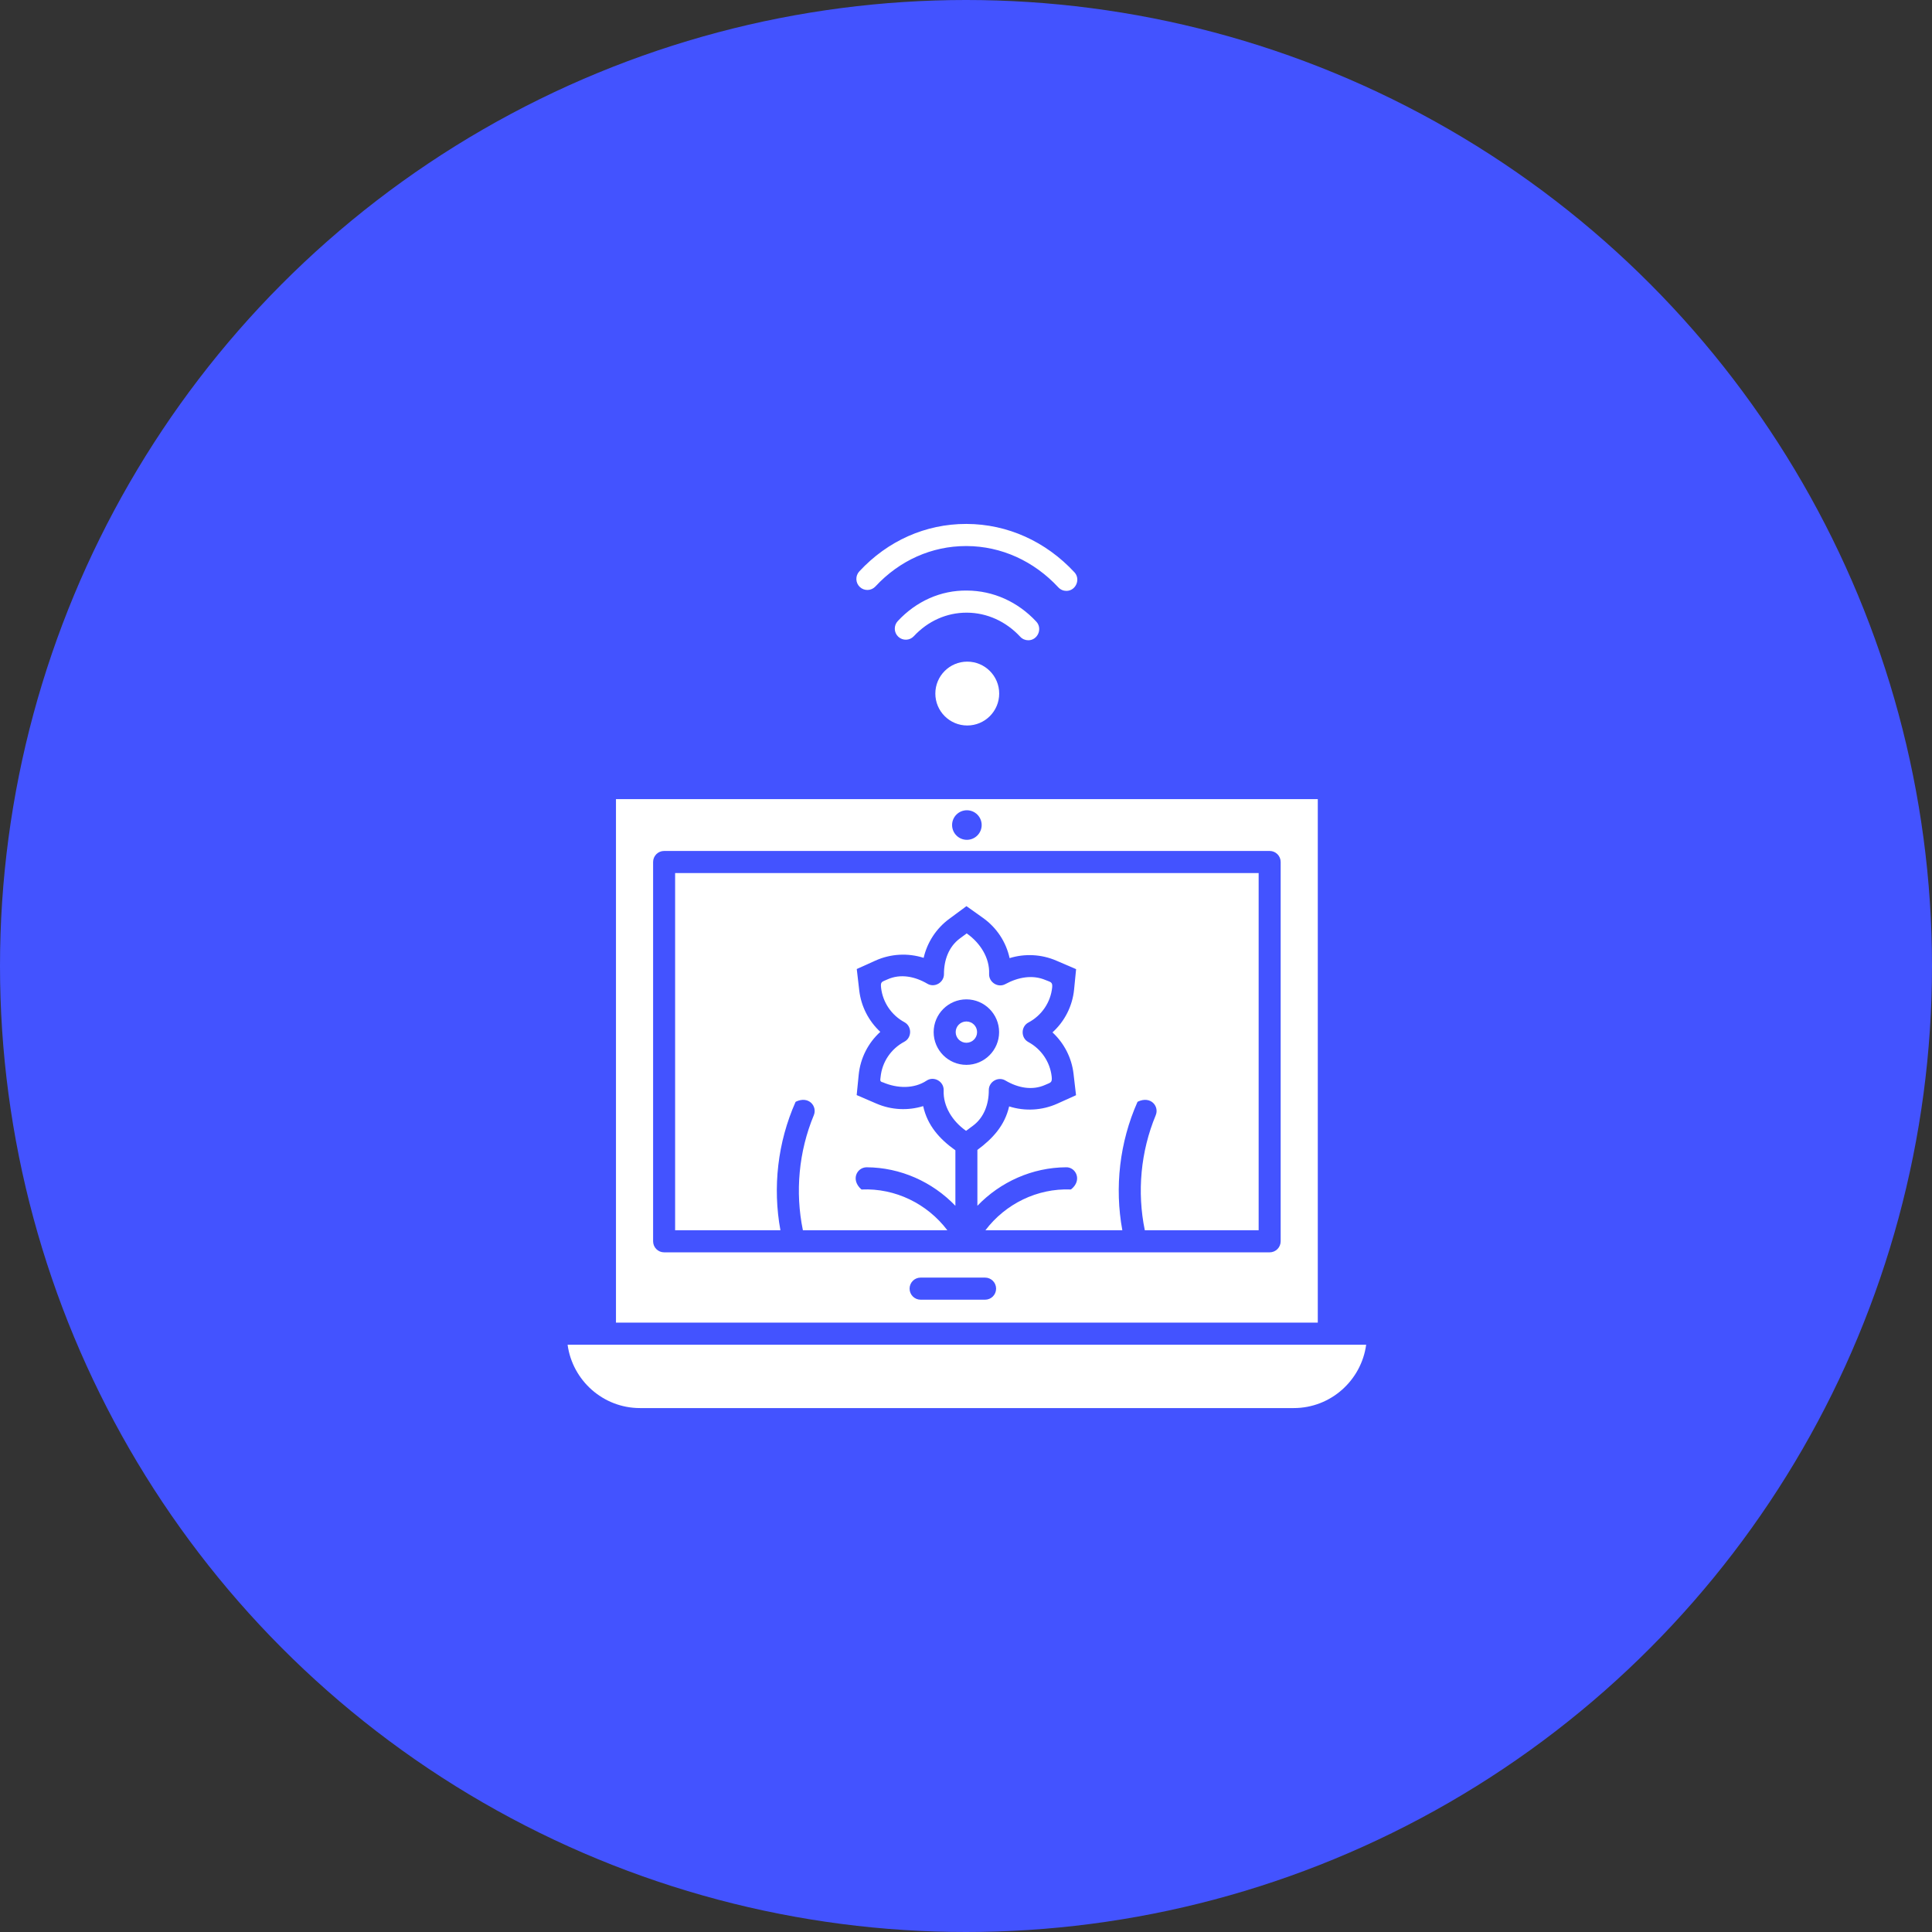 <svg width="177" height="177" viewBox="0 0 177 177" fill="none" xmlns="http://www.w3.org/2000/svg">
<rect x="0" y="0" width="177" height="177" fill="#333333" stroke="none"/>
<circle cx="88.5" cy="88.5" r="88.5" fill="#4353FF"/>
<path d="M88.616 66.466C90.232 66.466 91.541 65.156 91.541 63.541C91.541 61.925 90.232 60.616 88.616 60.616C87.001 60.616 85.691 61.925 85.691 63.541C85.691 65.156 87.001 66.466 88.616 66.466Z" fill="white"/>
<path d="M97.698 54.134C97.428 54.134 97.159 54.027 96.961 53.813C94.705 51.385 91.722 50.04 88.559 50.026C88.541 50.026 88.524 50.026 88.507 50.026C85.367 50.026 82.419 51.339 80.202 53.728C79.821 54.138 79.184 54.16 78.776 53.779C78.369 53.398 78.346 52.757 78.726 52.348C81.328 49.542 84.8 48 88.506 48C88.527 48 88.547 48 88.567 48C92.293 48.017 95.797 49.591 98.435 52.431C99.021 53.061 98.566 54.134 97.698 54.134Z" fill="white"/>
<path d="M94.207 58.658C93.937 58.658 93.668 58.55 93.47 58.337C92.156 56.922 90.42 56.138 88.581 56.129C88.571 56.129 88.561 56.129 88.552 56.129C86.728 56.129 85.014 56.894 83.722 58.284C83.343 58.694 82.704 58.716 82.297 58.335C81.889 57.954 81.867 57.313 82.246 56.904C83.933 55.087 86.185 54.07 88.59 54.104C90.991 54.115 93.248 55.128 94.944 56.954C95.53 57.586 95.076 58.658 94.207 58.658Z" fill="white"/>
<path d="M80.675 98.669C80.648 98.947 80.575 99.09 80.895 99.161C82.182 99.716 83.722 99.776 84.891 99.001C85.567 98.554 86.488 99.086 86.453 99.89C86.391 101.361 87.266 102.718 88.466 103.572L88.507 103.601L89.129 103.141C90.156 102.382 90.596 101.145 90.589 99.868C90.585 99.104 91.444 98.596 92.11 98.99C93.243 99.66 94.562 99.932 95.761 99.39C96.25 99.169 96.417 99.208 96.347 98.609C96.193 97.281 95.394 96.106 94.209 95.465C93.513 95.088 93.518 94.049 94.217 93.678C95.445 93.028 96.26 91.819 96.396 90.445C96.445 89.94 96.208 89.968 95.803 89.793C94.588 89.271 93.264 89.529 92.103 90.159C91.425 90.528 90.585 89.988 90.617 89.225C90.679 87.754 89.803 86.397 88.604 85.542L88.564 85.513L87.94 85.975C86.913 86.734 86.475 87.97 86.481 89.247C86.485 90.008 85.631 90.519 84.965 90.127C83.826 89.458 82.502 89.186 81.298 89.73C80.784 89.963 80.654 89.92 80.722 90.505C80.876 91.833 81.676 93.009 82.861 93.65C83.556 94.026 83.553 95.066 82.853 95.437C81.625 96.088 80.811 97.296 80.675 98.669C80.811 97.296 80.648 98.947 80.675 98.669ZM88.535 91.556C90.188 91.556 91.533 92.903 91.533 94.557C91.533 96.211 90.188 97.557 88.535 97.557C86.883 97.557 85.537 96.211 85.537 94.557C85.538 92.903 86.883 91.556 88.535 91.556Z" fill="white"/>
<path d="M58.632 129H118.529C121.91 129 124.714 126.471 125.161 123.198H52C52.448 126.471 55.252 129 58.632 129Z" fill="white"/>
<path d="M88.535 95.533C89.077 95.533 89.516 95.096 89.516 94.558C89.516 94.019 89.077 93.582 88.535 93.582C87.994 93.582 87.555 94.019 87.555 94.558C87.555 95.096 87.994 95.533 88.535 95.533Z" fill="white"/>
<path d="M56.432 121.173H120.729V73.213H56.432V121.173ZM90.25 119.072H84.341C83.784 119.072 83.332 118.618 83.332 118.059C83.332 117.5 83.784 117.047 84.341 117.047H90.25C90.806 117.047 91.258 117.5 91.258 118.059C91.258 118.618 90.806 119.072 90.25 119.072ZM88.581 74.232C89.329 74.232 89.936 74.838 89.936 75.586C89.936 76.334 89.329 76.94 88.581 76.94C87.833 76.94 87.226 76.334 87.226 75.586C87.226 74.838 87.833 74.232 88.581 74.232ZM59.834 78.972C59.834 78.413 60.286 77.96 60.843 77.96H116.319C116.876 77.96 117.328 78.413 117.328 78.972V113.72C117.328 114.28 116.876 114.733 116.319 114.733H60.843C60.286 114.733 59.834 114.28 59.834 113.72V78.972Z" fill="white"/>
<path d="M71.498 112.709C70.776 108.782 71.246 104.643 72.88 100.964C72.887 100.949 72.9 100.936 72.914 100.929C74.107 100.363 74.895 101.362 74.558 102.17C73.175 105.496 72.836 109.207 73.557 112.709H86.791C84.944 110.273 82.013 108.84 78.947 108.975C78.931 108.976 78.914 108.969 78.903 108.959C77.907 108.061 78.524 106.941 79.4 106.941C79.401 106.941 79.403 106.941 79.405 106.941C82.487 106.958 85.414 108.266 87.528 110.469V105.385C86.085 104.359 84.968 103.121 84.576 101.337C83.185 101.767 81.667 101.696 80.304 101.11L78.488 100.328C78.486 100.327 78.485 100.325 78.485 100.323L78.669 98.469C78.82 96.938 79.535 95.544 80.649 94.533C79.586 93.548 78.891 92.207 78.72 90.741L78.492 88.777L80.197 88.008C81.606 87.373 83.18 87.294 84.62 87.753C84.945 86.339 85.765 85.067 86.959 84.186L88.543 83.016L90.057 84.094C91.318 84.991 92.174 86.308 92.495 87.778C93.887 87.349 95.405 87.42 96.769 88.006L98.584 88.787C98.586 88.788 98.587 88.79 98.587 88.792L98.404 90.645C98.253 92.178 97.538 93.571 96.423 94.582C97.487 95.567 98.182 96.908 98.352 98.374L98.58 100.334C98.58 100.336 98.579 100.338 98.577 100.339L96.876 101.107C95.465 101.742 93.893 101.821 92.452 101.363C92.049 103.117 90.946 104.314 89.544 105.349V110.468C91.658 108.266 94.585 106.958 97.666 106.941C98.549 106.905 99.181 108.116 98.139 108.953C98.123 108.966 98.1 108.974 98.079 108.974C95.03 108.855 92.118 110.285 90.28 112.709H102.822C102.1 108.781 102.571 104.643 104.206 100.962C104.212 100.947 104.225 100.934 104.24 100.928C105.435 100.365 106.219 101.362 105.883 102.17C104.5 105.497 104.161 109.207 104.882 112.709H115.311V79.985H61.851V112.708L71.498 112.709Z" fill="white"/>
</svg>
